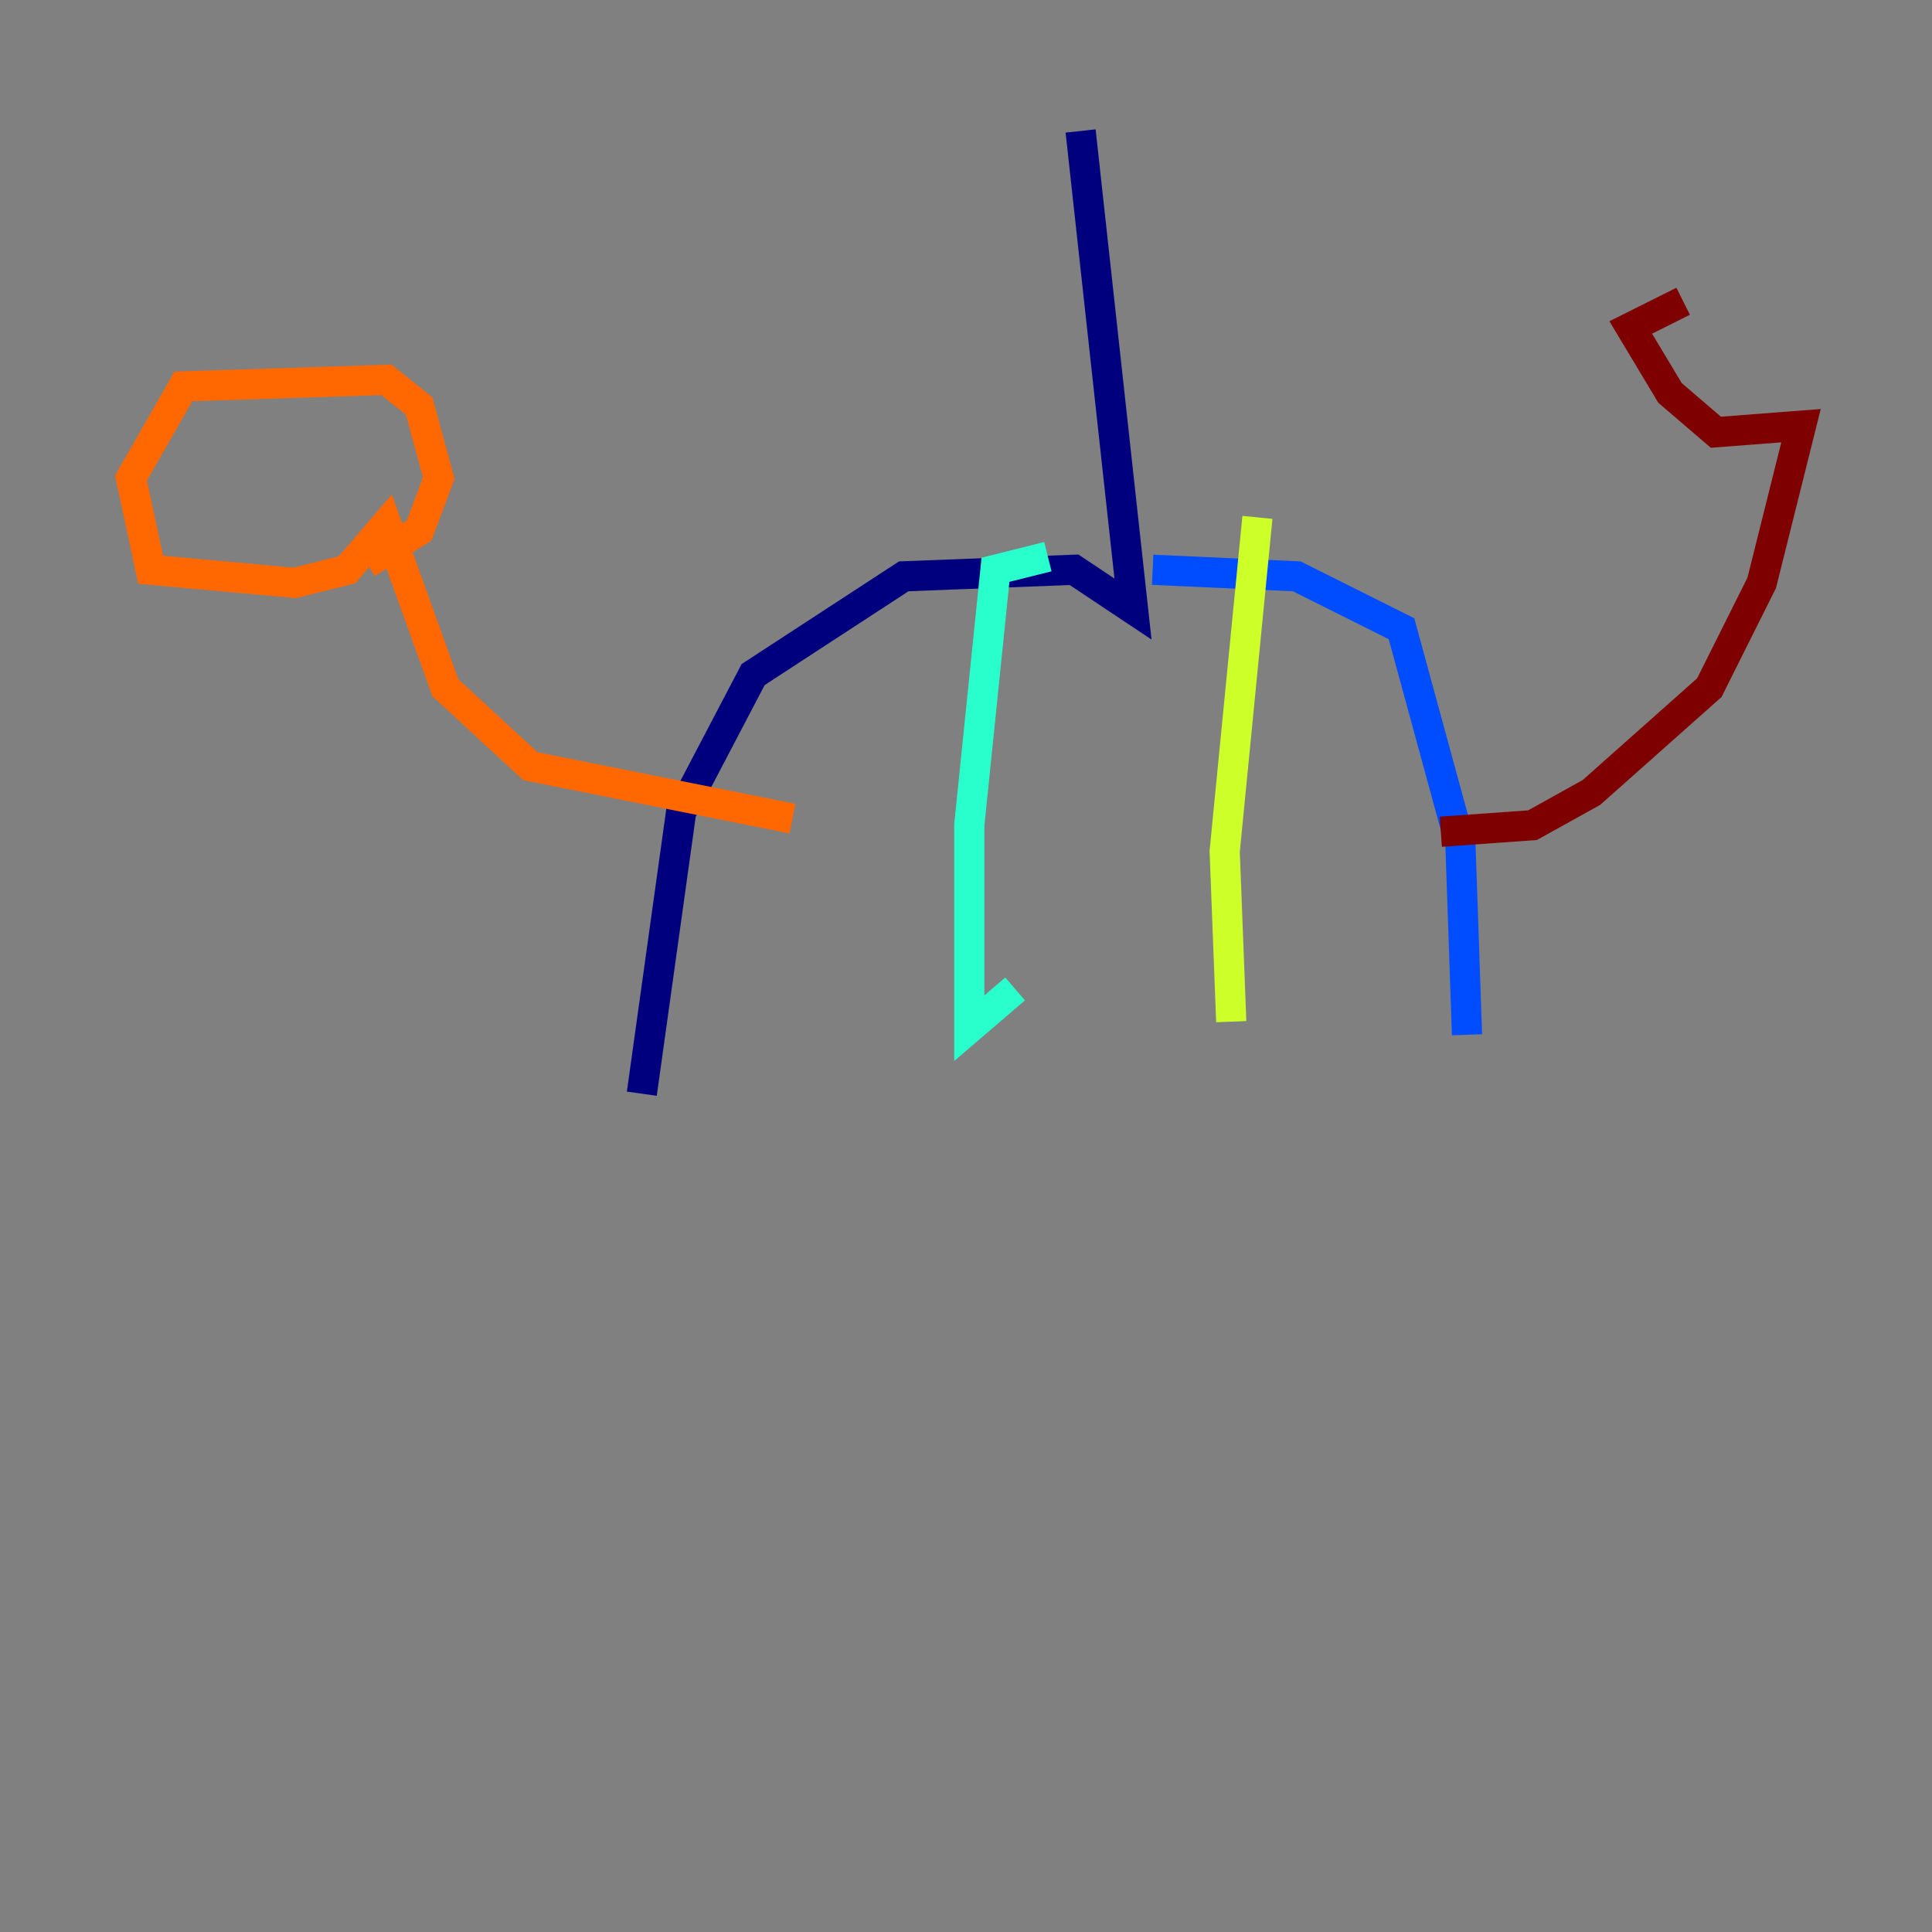 <?xml version="1.0" encoding="utf-8" ?>
<svg baseProfile="tiny" height="128" version="1.2" viewBox="0,0,128,128" width="128" xmlns="http://www.w3.org/2000/svg" xmlns:ev="http://www.w3.org/2001/xml-events" xmlns:xlink="http://www.w3.org/1999/xlink"><rect x="0" y="0" width="128" height="128" fill="#808080" stroke="none"/><defs /><polyline fill="none" points="71.593,8.678 75.064,40.352 71.159,37.749 59.878,38.183 49.898,44.691 45.125,53.803 42.522,72.461" stroke="#00007f" stroke-width="2" /><polyline fill="none" points="76.366,37.749 85.912,38.183 92.854,41.654 96.759,55.973 97.193,68.556" stroke="#004cff" stroke-width="2" /><polyline fill="none" points="69.424,36.881 65.953,37.749 64.217,54.671 64.217,68.122 67.254,65.519" stroke="#29ffcd" stroke-width="2" /><polyline fill="none" points="83.308,34.278 81.139,56.407 81.573,67.688" stroke="#cdff29" stroke-width="2" /><polyline fill="none" points="52.502,54.237 35.146,50.766 29.505,45.559 25.6,34.712 22.997,37.749 19.525,38.617 9.98,37.749 8.678,31.675 12.149,25.6 25.6,25.166 27.77,26.902 29.071,31.675 27.77,35.146 24.298,37.315" stroke="#ff6700" stroke-width="2" /><polyline fill="none" points="95.458,55.105 101.532,54.671 105.437,52.502 113.248,45.559 116.719,38.617 119.322,28.203 113.681,28.637 110.644,26.034 108.041,21.695 111.512,19.959" stroke="#7f0000" stroke-width="2" /></svg>